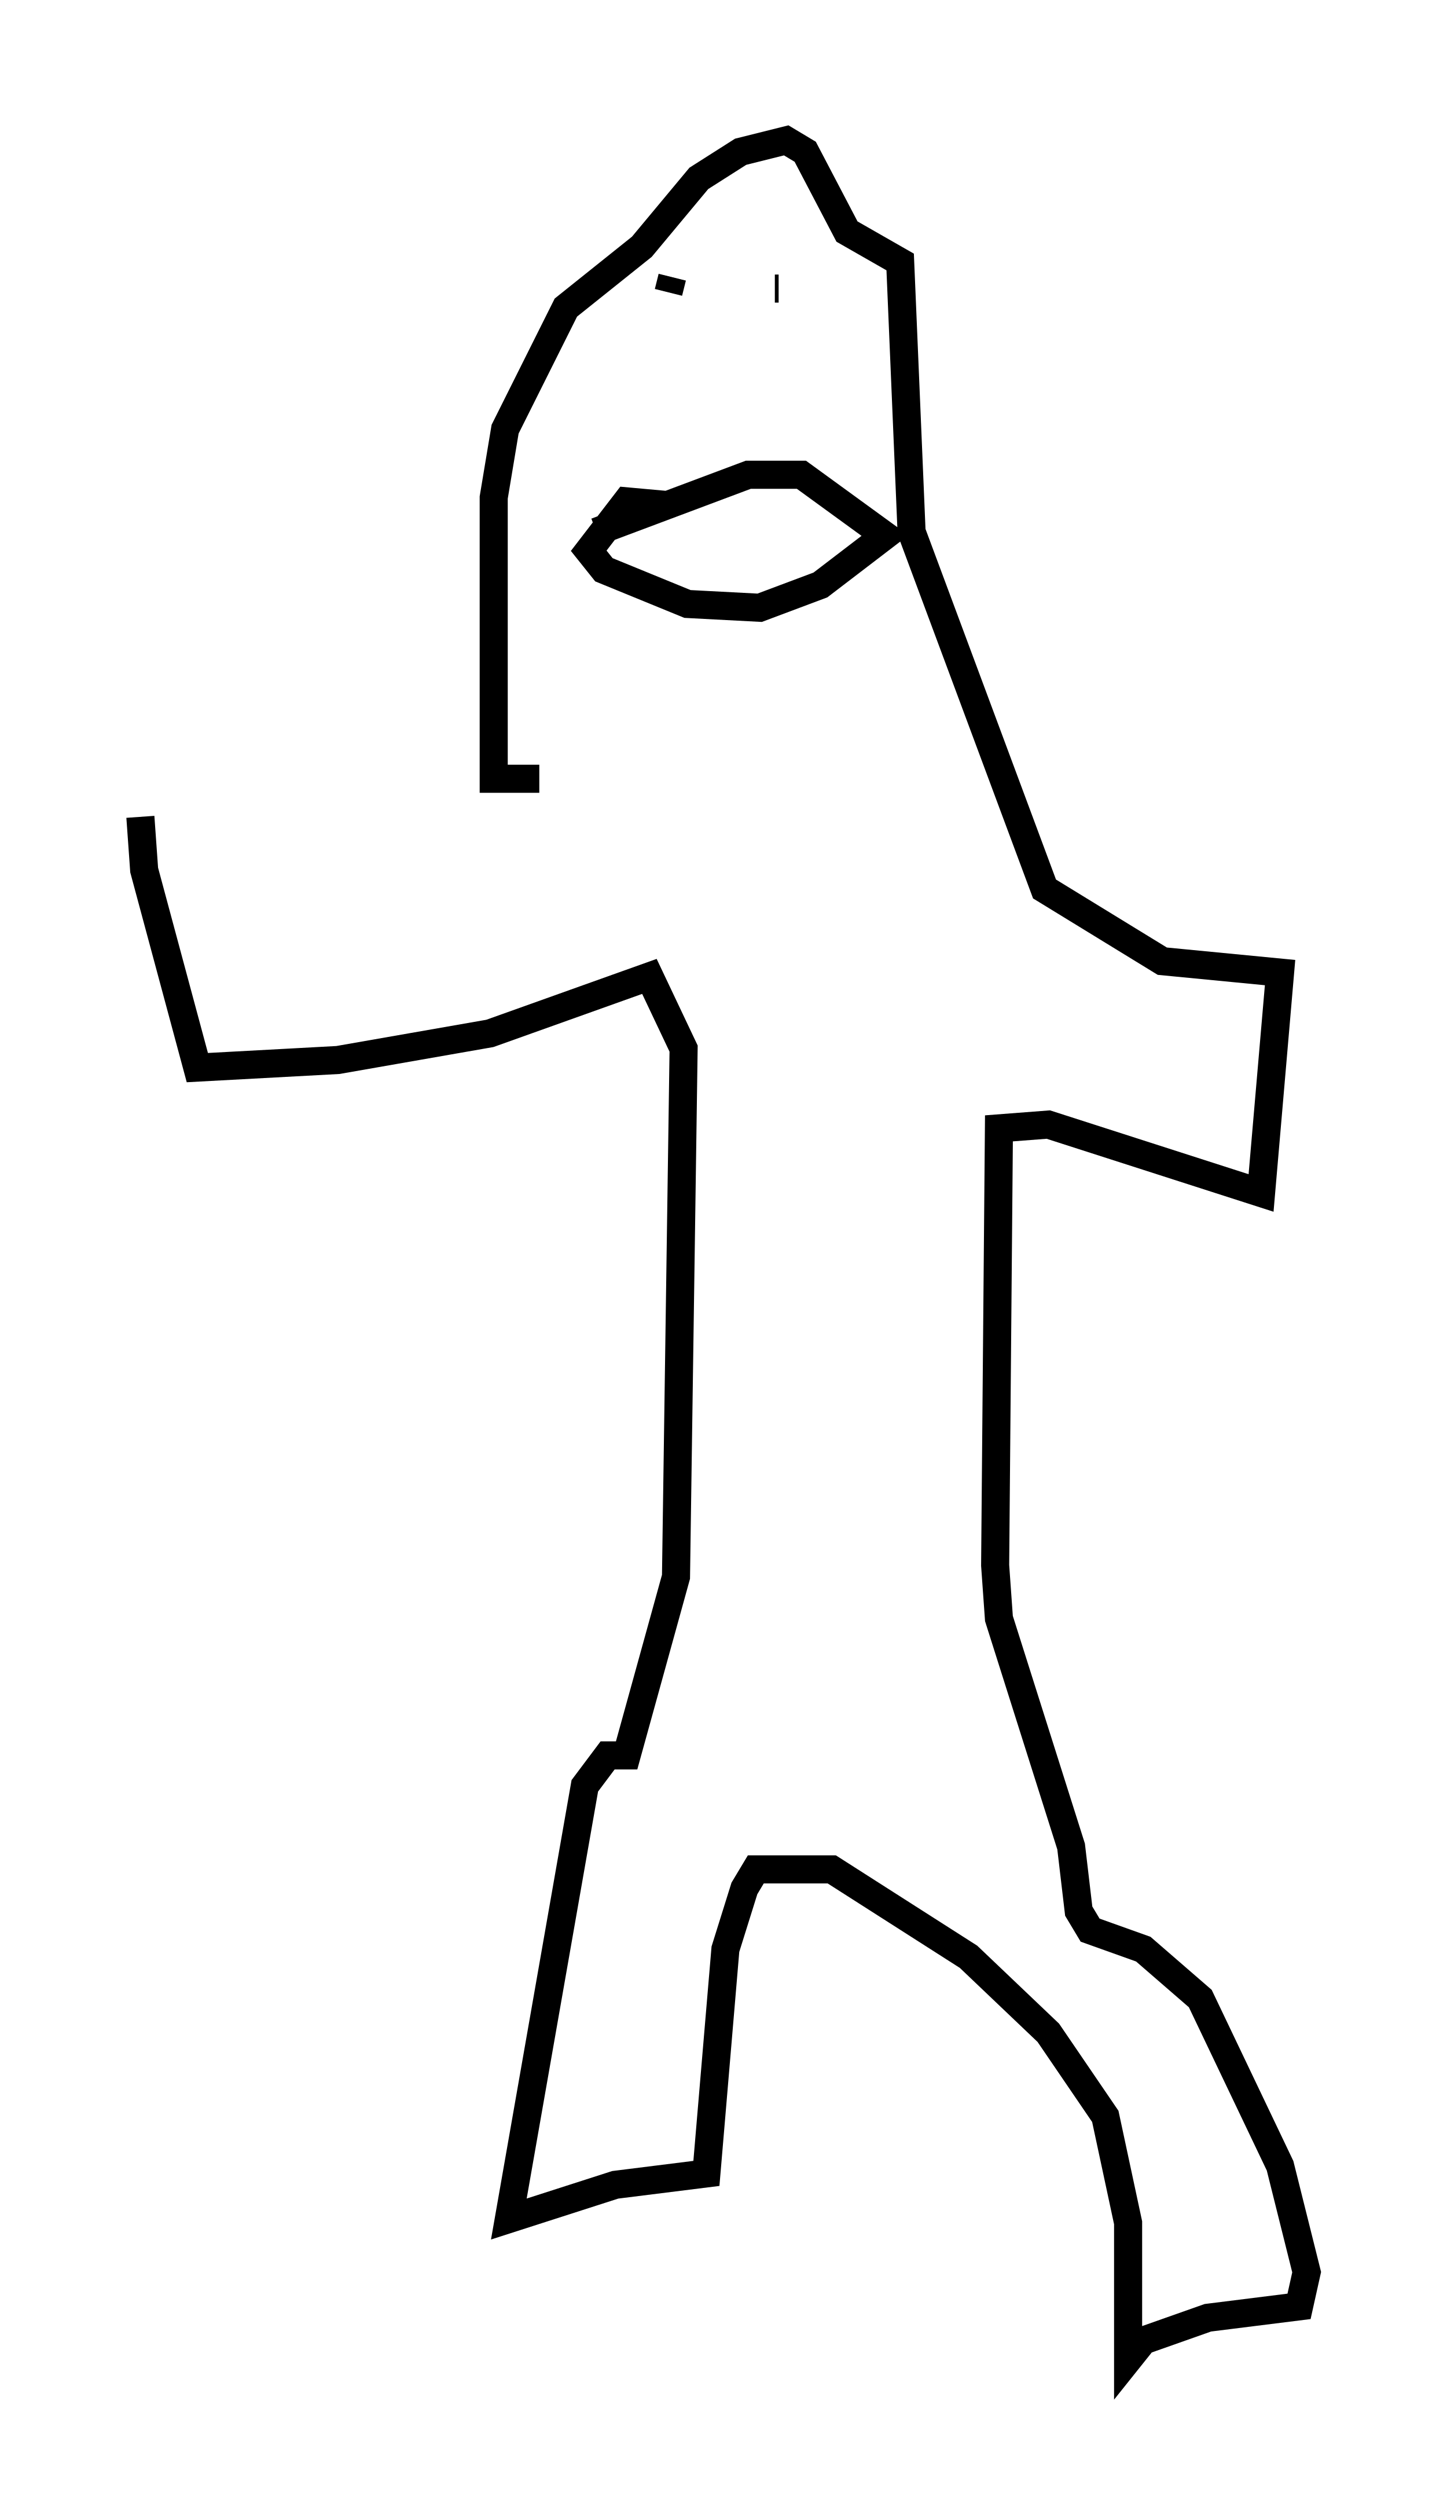 <?xml version="1.0" encoding="utf-8" ?>
<svg baseProfile="full" height="89.025" version="1.1" width="51.542" xmlns="http://www.w3.org/2000/svg" xmlns:ev="http://www.w3.org/2001/xml-events" xmlns:xlink="http://www.w3.org/1999/xlink"><defs /><rect fill="white" height="89.025" width="51.542" x="0" y="0" /><path d="M18.938, 28.004 m-13.938, 1.083 l0.135, 1.894 1.894, 7.036 l5.007, -0.271 5.413, -0.947 l5.683, -2.03 1.218, 2.571 l-0.271, 18.809 -1.759, 6.36 l-0.677, 0.0 -0.812, 1.083 l-2.706, 15.426 3.789, -1.218 l3.248, -0.406 0.677, -7.984 l0.677, -2.165 0.406, -0.677 l2.706, 0.0 4.871, 3.112 l2.842, 2.706 2.03, 2.977 l0.812, 3.789 0.0, 4.871 l0.541, -0.677 2.3, -0.812 l3.248, -0.406 0.271, -1.218 l-0.947, -3.789 -2.842, -5.954 l-2.03, -1.759 -1.894, -0.677 l-0.406, -0.677 -0.271, -2.3 l-2.571, -8.119 -0.135, -1.894 l0.135, -15.561 1.759, -0.135 l7.578, 2.436 0.677, -7.848 l-4.195, -0.406 -4.195, -2.571 l-4.736, -12.72 -0.406, -9.607 l-1.894, -1.083 -1.488, -2.842 l-0.677, -0.406 -1.624, 0.406 l-1.488, 0.947 -2.03, 2.436 l-2.706, 2.165 -2.165, 4.33 l-0.406, 2.436 0.0, 10.013 l1.624, 0.0 m4.601, -9.743 l-1.488, -0.135 -1.353, 1.759 l0.541, 0.677 2.977, 1.218 l2.571, 0.135 2.165, -0.812 l2.3, -1.759 -2.977, -2.165 l-1.894, 0.0 -5.413, 2.03 m2.571, -8.525 l0.135, -0.541 m2.842, 0.677 l0.0, 0.0 m0.0, -0.812 l0.0, 0.0 m0.947, 0.541 l-0.135, 0.0 m0.677, -2.3 " fill="none" stroke="black" stroke-width="1" /></svg>